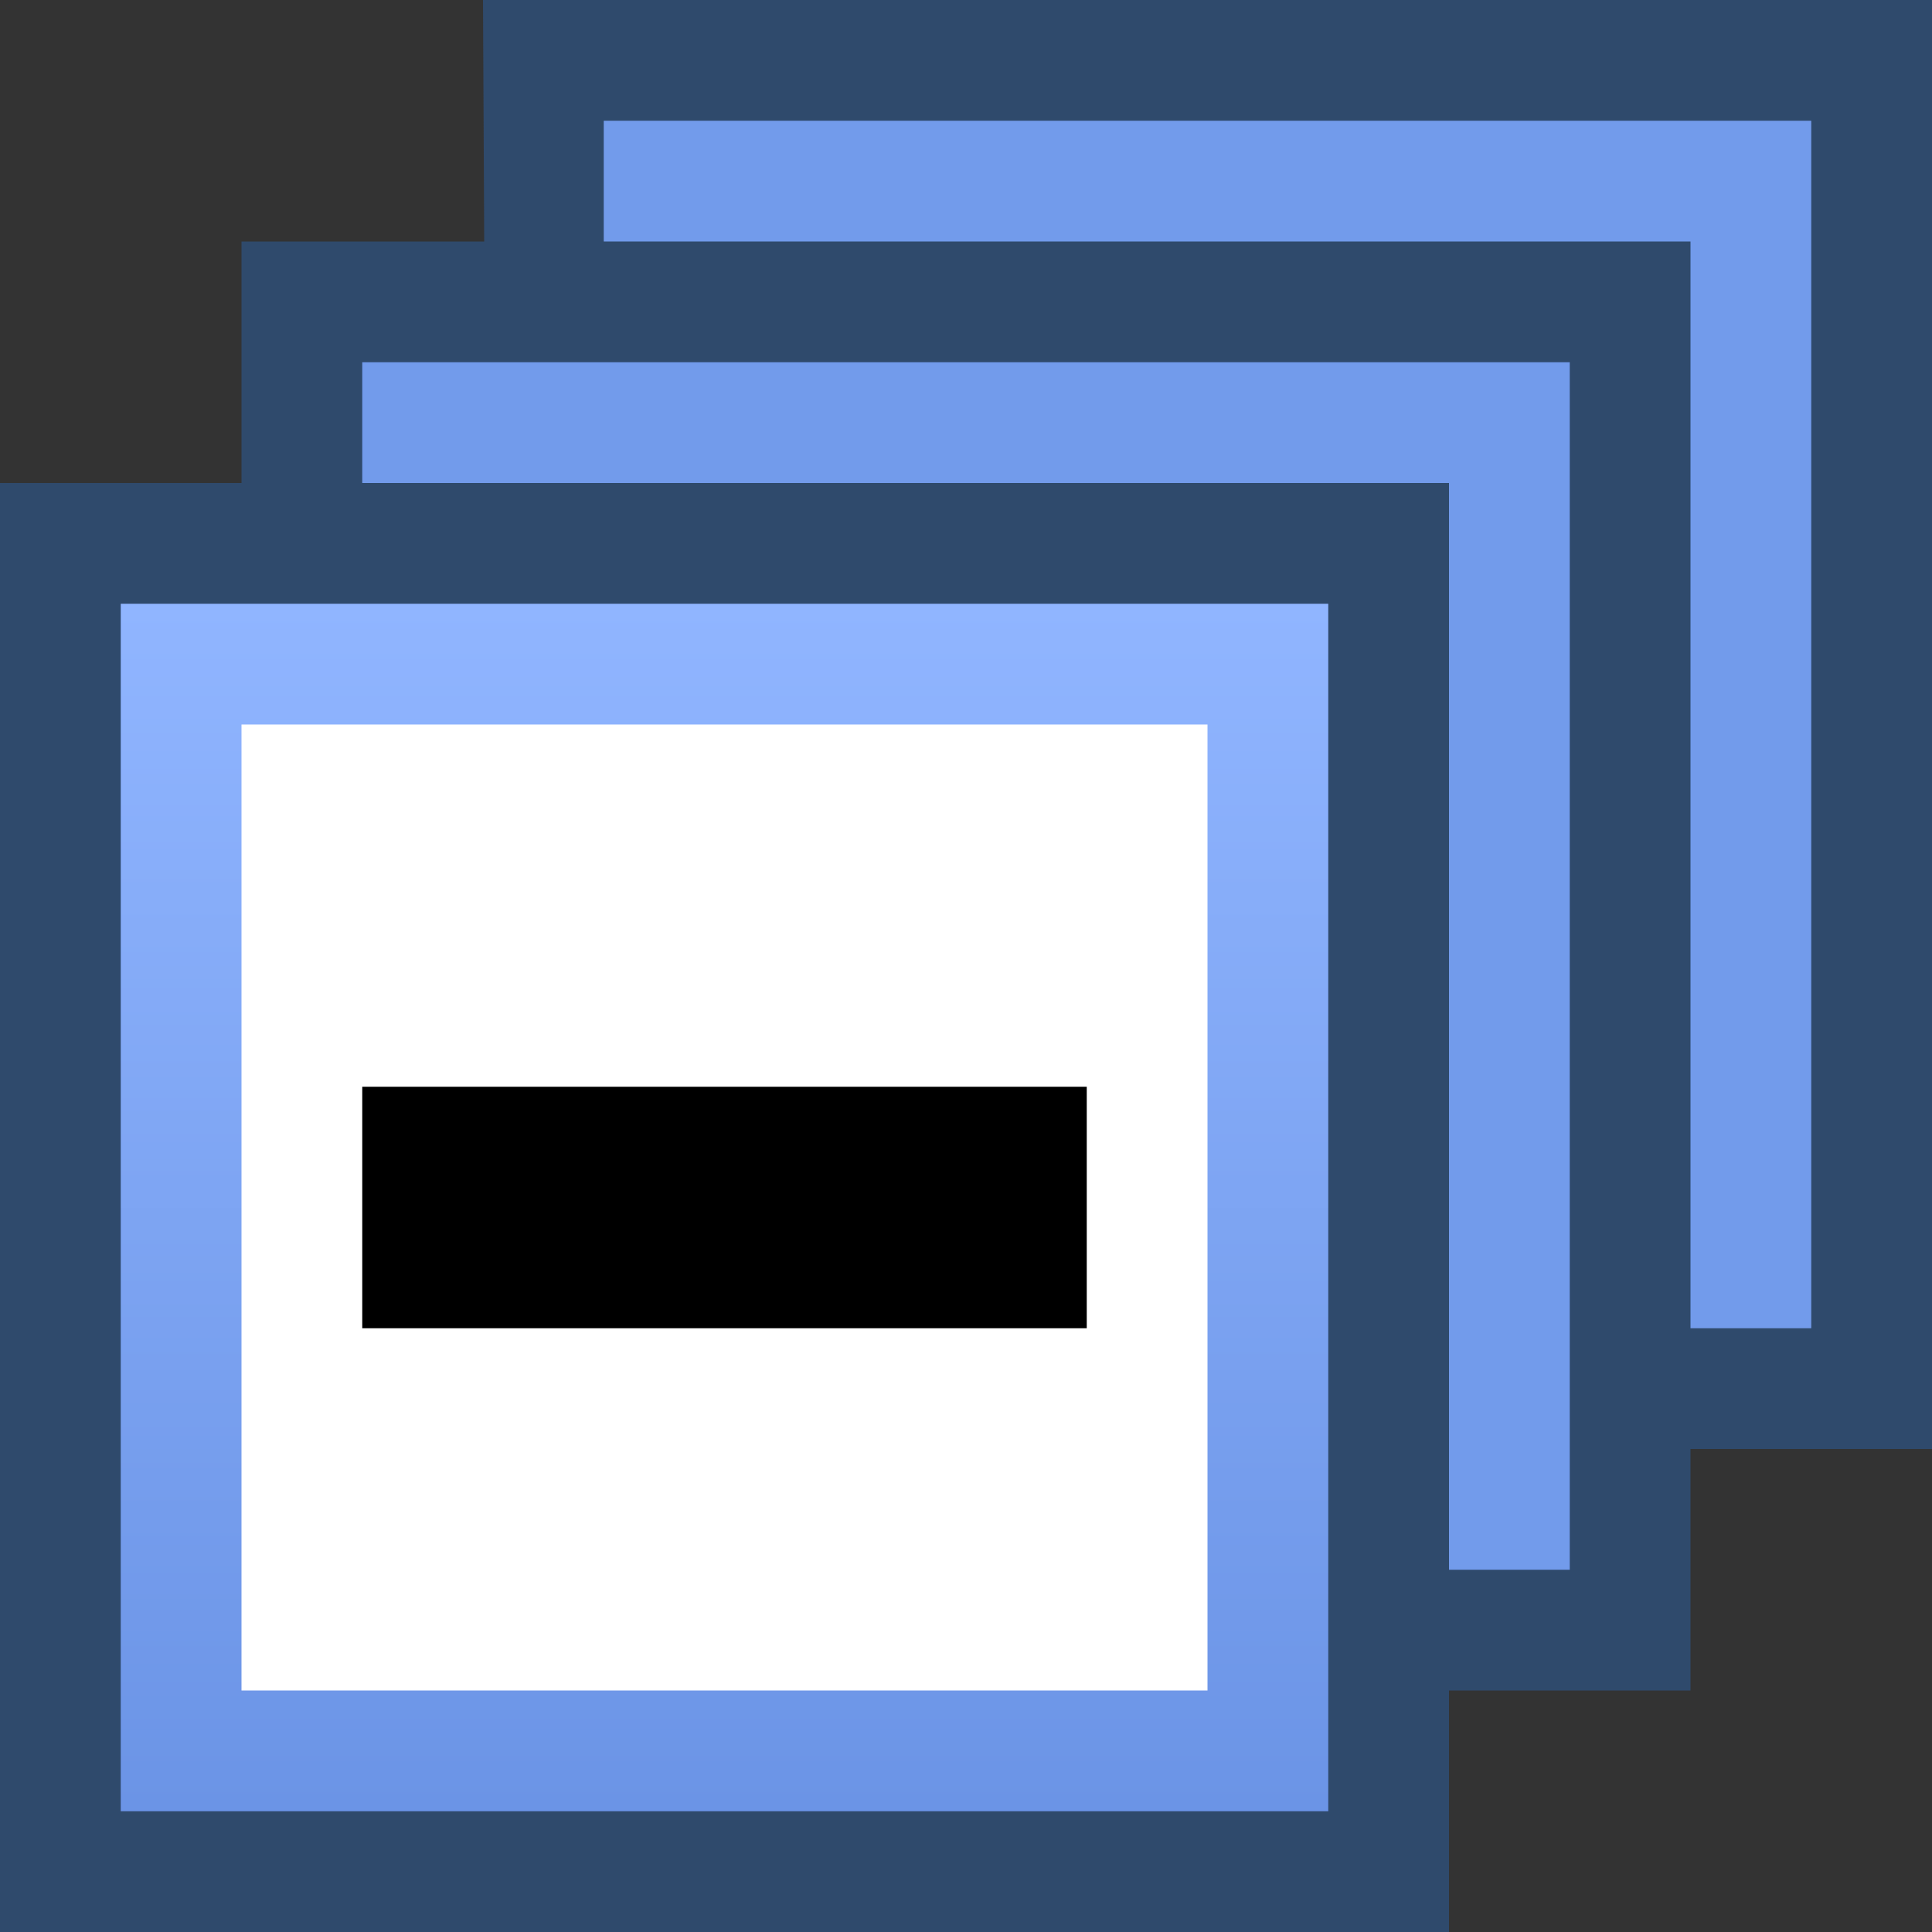<svg ti:v="1" width="16" height="16" viewBox="0 0 16 16" xmlns="http://www.w3.org/2000/svg" xmlns:ti="urn:schemas-jetbrains-com:tisvg"><rect x="0" y="0" width="16" height="16" fill="#333333" stroke="none"/><rect id="frame" width="16" height="16" fill="none"/><path d="M2 4H0v12h12v-2h2v-2h2V0H4l.01 2H2v2z" fill="#2F4A6C"/><path d="M3 4h9v9h1V3H3v1z" fill="#729BEB"/><linearGradient id="a" x1=".5" y1="0" x2=".5" y2="1"><stop offset="0" stop-color="#90B5FF"/><stop offset="1" stop-color="#6B94E6"/></linearGradient><path d="M1 5h10v10H1z" fill="url(#a)"/><path d="M2 6h8v8H2z" fill="#FFF"/><path d="M3 9h6v2H3z"/><path d="M5 2h9v9h1V1H5v1z" fill="#729BEB"/></svg>
